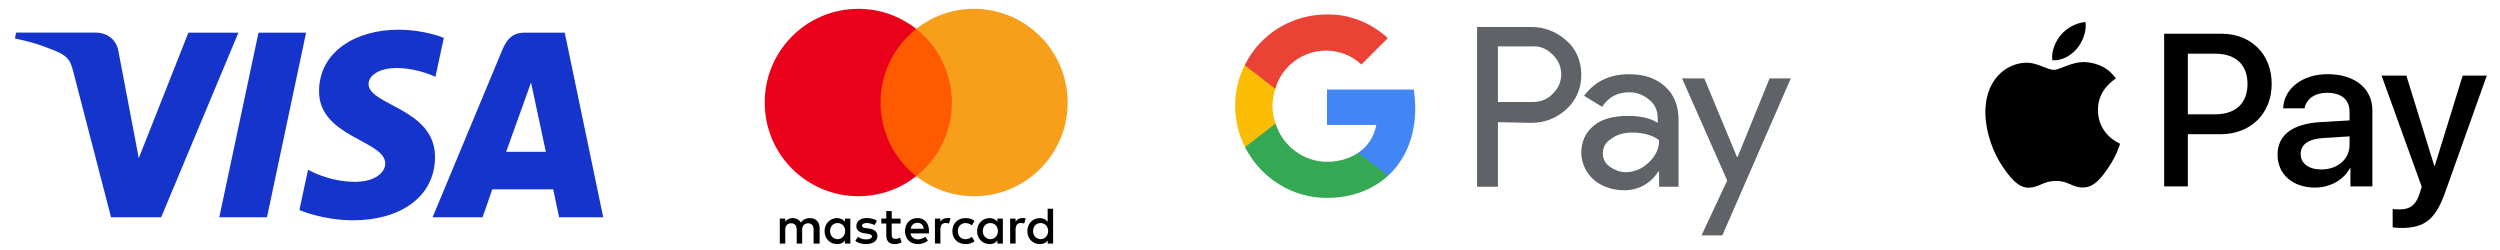 <svg width="170" height="17" viewBox="0 0 170 17" fill="none" xmlns="http://www.w3.org/2000/svg">
<g clip-path="url(#clip0_18987_317801)">
<g clip-path="url(#clip1_18987_317801)">
<path d="M141.234 3.305C140.834 3.778 140.195 4.151 139.556 4.098C139.476 3.458 139.789 2.779 140.155 2.359C140.555 1.873 141.254 1.527 141.82 1.5C141.887 2.166 141.627 2.819 141.234 3.305ZM141.814 4.224C140.888 4.171 140.095 4.75 139.656 4.75C139.209 4.75 138.537 4.251 137.804 4.264C136.852 4.277 135.966 4.817 135.48 5.676C134.48 7.394 135.22 9.939 136.186 11.337C136.658 12.03 137.225 12.789 137.971 12.763C138.676 12.736 138.956 12.303 139.809 12.303C140.668 12.303 140.914 12.763 141.66 12.749C142.433 12.736 142.919 12.057 143.392 11.364C143.931 10.578 144.151 9.812 144.165 9.772C144.151 9.759 142.673 9.193 142.659 7.488C142.646 6.062 143.825 5.383 143.878 5.343C143.212 4.357 142.173 4.251 141.814 4.224ZM147.162 2.293V12.676H148.774V9.126H151.005C153.043 9.126 154.475 7.727 154.475 5.703C154.475 3.678 153.069 2.293 151.058 2.293H147.162ZM148.774 3.651H150.632C152.03 3.651 152.83 4.397 152.83 5.709C152.83 7.021 152.03 7.774 150.625 7.774H148.774V3.651ZM157.419 12.756C158.431 12.756 159.37 12.243 159.796 11.431H159.83V12.676H161.322V7.508C161.322 6.009 160.123 5.043 158.278 5.043C156.566 5.043 155.301 6.022 155.254 7.368H156.706C156.826 6.728 157.419 6.309 158.231 6.309C159.217 6.309 159.77 6.768 159.77 7.614V8.187L157.758 8.307C155.887 8.42 154.874 9.186 154.874 10.518C154.874 11.864 155.92 12.756 157.419 12.756ZM157.852 11.524C156.992 11.524 156.446 11.111 156.446 10.478C156.446 9.825 156.972 9.446 157.978 9.386L159.77 9.273V9.859C159.77 10.831 158.944 11.524 157.852 11.524ZM163.313 15.5C164.885 15.5 165.624 14.901 166.27 13.082L169.101 5.143H167.462L165.564 11.277H165.531L163.633 5.143H161.948L164.678 12.703L164.532 13.162C164.285 13.941 163.886 14.241 163.173 14.241C163.047 14.241 162.8 14.228 162.7 14.215V15.46C162.794 15.487 163.193 15.5 163.313 15.5Z" fill="black"/>
</g>
<g clip-path="url(#clip2_18987_317801)">
<path d="M101.859 8.306V12.7H100.441V1.834H104.126C105.024 1.834 105.874 2.165 106.536 2.779C107.197 3.346 107.528 4.196 107.528 5.094C107.528 5.991 107.197 6.795 106.536 7.409C105.874 8.023 105.071 8.354 104.126 8.354L101.859 8.306ZM101.859 3.157V6.936H104.221C104.741 6.936 105.26 6.747 105.591 6.369C106.347 5.661 106.347 4.48 105.638 3.771L105.591 3.724C105.213 3.346 104.741 3.11 104.221 3.157H101.859Z" fill="#5F6368"/>
<path d="M110.787 5.047C111.827 5.047 112.63 5.33 113.244 5.897C113.858 6.464 114.142 7.22 114.142 8.165V12.7H112.819V11.661H112.771C112.205 12.511 111.401 12.937 110.456 12.937C109.653 12.937 108.945 12.7 108.378 12.228C107.858 11.755 107.527 11.094 107.527 10.386C107.527 9.63 107.811 9.015 108.378 8.543C108.945 8.07 109.748 7.882 110.693 7.882C111.543 7.882 112.205 8.023 112.724 8.354V8.023C112.724 7.551 112.535 7.078 112.157 6.795C111.779 6.464 111.307 6.275 110.787 6.275C109.984 6.275 109.37 6.606 108.945 7.267L107.716 6.511C108.472 5.519 109.464 5.047 110.787 5.047ZM108.992 10.433C108.992 10.811 109.181 11.141 109.464 11.33C109.795 11.567 110.173 11.708 110.551 11.708C111.118 11.708 111.685 11.472 112.11 11.047C112.582 10.622 112.819 10.102 112.819 9.535C112.393 9.204 111.779 9.015 110.976 9.015C110.409 9.015 109.937 9.157 109.559 9.441C109.181 9.677 108.992 10.008 108.992 10.433Z" fill="#5F6368"/>
<path d="M121.796 5.283L117.119 16.008H115.702L117.45 12.275L114.379 5.33H115.891L118.111 10.669H118.158L120.332 5.33H121.796V5.283Z" fill="#5F6368"/>
<path d="M96.236 7.362C96.236 6.936 96.189 6.511 96.142 6.086H90.236V8.495H93.591C93.449 9.251 93.024 9.96 92.362 10.385V11.944H94.394C95.575 10.858 96.236 9.251 96.236 7.362Z" fill="#4285F4"/>
<path d="M90.237 13.457C91.938 13.457 93.355 12.89 94.394 11.946L92.363 10.387C91.796 10.764 91.087 11.001 90.237 11.001C88.631 11.001 87.213 9.914 86.741 8.402H84.662V10.009C85.749 12.135 87.875 13.457 90.237 13.457Z" fill="#34A853"/>
<path d="M86.74 8.402C86.457 7.647 86.457 6.796 86.74 5.993V4.387H84.662C83.764 6.135 83.764 8.213 84.662 10.009L86.74 8.402Z" fill="#FBBC04"/>
<path d="M90.168 3.442C91.066 3.442 91.916 3.772 92.578 4.387L94.373 2.591C93.239 1.552 91.727 0.938 90.215 0.985C87.853 0.985 85.68 2.308 84.641 4.434L86.719 6.04C87.145 4.528 88.562 3.442 90.168 3.442Z" fill="#EA4335"/>
</g>
<g clip-path="url(#clip3_18987_317801)">
<path d="M55.735 16.564V15.503C55.735 15.097 55.487 14.831 55.062 14.831C54.85 14.831 54.619 14.901 54.46 15.132C54.337 14.938 54.159 14.831 53.893 14.831C53.716 14.831 53.539 14.884 53.398 15.078V14.866H53.027V16.564H53.398V15.626C53.398 15.325 53.557 15.183 53.805 15.183C54.052 15.183 54.176 15.342 54.176 15.626V16.564H54.547V15.626C54.547 15.325 54.724 15.183 54.953 15.183C55.2 15.183 55.324 15.342 55.324 15.626V16.564H55.735ZM61.24 14.866H60.638V14.352H60.267V14.866H59.93V15.202H60.267V15.981C60.267 16.371 60.425 16.599 60.85 16.599C61.009 16.599 61.186 16.546 61.31 16.476L61.203 16.156C61.095 16.226 60.972 16.245 60.883 16.245C60.706 16.245 60.636 16.138 60.636 15.962V15.202H61.238V14.866H61.24ZM64.39 14.828C64.178 14.828 64.036 14.936 63.947 15.076V14.864H63.576V16.562H63.947V15.606C63.947 15.323 64.071 15.162 64.302 15.162C64.372 15.162 64.46 15.181 64.532 15.197L64.64 14.843C64.566 14.828 64.46 14.828 64.39 14.828ZM59.629 15.006C59.452 14.882 59.205 14.828 58.939 14.828C58.514 14.828 58.231 15.041 58.231 15.377C58.231 15.659 58.444 15.82 58.815 15.872L58.992 15.89C59.186 15.925 59.293 15.979 59.293 16.068C59.293 16.191 59.151 16.28 58.904 16.28C58.656 16.28 58.46 16.191 58.337 16.103L58.159 16.385C58.353 16.527 58.619 16.598 58.885 16.598C59.38 16.598 59.664 16.367 59.664 16.049C59.664 15.748 59.434 15.589 59.081 15.536L58.904 15.517C58.745 15.498 58.621 15.463 58.621 15.358C58.621 15.235 58.745 15.165 58.941 15.165C59.153 15.165 59.365 15.253 59.473 15.307L59.629 15.006ZM69.504 14.828C69.291 14.828 69.149 14.936 69.06 15.076V14.864H68.689V16.562H69.06V15.606C69.06 15.323 69.184 15.162 69.415 15.162C69.485 15.162 69.574 15.181 69.646 15.197L69.753 14.847C69.681 14.828 69.576 14.828 69.504 14.828ZM64.761 15.715C64.761 16.228 65.116 16.599 65.665 16.599C65.912 16.599 66.089 16.546 66.266 16.406L66.089 16.105C65.947 16.212 65.807 16.264 65.646 16.264C65.345 16.264 65.132 16.051 65.132 15.715C65.132 15.395 65.345 15.183 65.646 15.167C65.805 15.167 65.947 15.22 66.089 15.325L66.266 15.024C66.089 14.882 65.912 14.831 65.665 14.831C65.116 14.828 64.761 15.202 64.761 15.715ZM68.194 15.715V14.866H67.823V15.078C67.7 14.919 67.522 14.831 67.291 14.831C66.813 14.831 66.442 15.202 66.442 15.715C66.442 16.228 66.813 16.599 67.291 16.599C67.539 16.599 67.716 16.511 67.823 16.352V16.564H68.194V15.715ZM66.832 15.715C66.832 15.414 67.025 15.167 67.345 15.167C67.646 15.167 67.858 15.398 67.858 15.715C67.858 16.016 67.646 16.264 67.345 16.264C67.027 16.245 66.832 16.014 66.832 15.715ZM62.39 14.828C61.895 14.828 61.541 15.183 61.541 15.713C61.541 16.245 61.895 16.598 62.409 16.598C62.656 16.598 62.904 16.527 63.099 16.367L62.922 16.101C62.78 16.208 62.603 16.278 62.427 16.278C62.196 16.278 61.968 16.171 61.914 15.872H63.17C63.17 15.818 63.17 15.783 63.17 15.729C63.186 15.183 62.867 14.828 62.39 14.828ZM62.39 15.148C62.621 15.148 62.78 15.29 62.815 15.554H61.93C61.965 15.325 62.124 15.148 62.39 15.148ZM71.611 15.715V14.193H71.24V15.078C71.116 14.919 70.939 14.831 70.708 14.831C70.229 14.831 69.858 15.202 69.858 15.715C69.858 16.228 70.229 16.599 70.708 16.599C70.955 16.599 71.132 16.511 71.24 16.352V16.564H71.611V15.715ZM70.248 15.715C70.248 15.414 70.442 15.167 70.761 15.167C71.062 15.167 71.275 15.398 71.275 15.715C71.275 16.016 71.062 16.264 70.761 16.264C70.442 16.245 70.248 16.014 70.248 15.715ZM57.823 15.715V14.866H57.452V15.078C57.328 14.919 57.151 14.831 56.92 14.831C56.442 14.831 56.071 15.202 56.071 15.715C56.071 16.228 56.442 16.599 56.92 16.599C57.167 16.599 57.345 16.511 57.452 16.352V16.564H57.823V15.715ZM56.444 15.715C56.444 15.414 56.638 15.167 56.957 15.167C57.258 15.167 57.471 15.398 57.471 15.715C57.471 16.016 57.258 16.264 56.957 16.264C56.638 16.245 56.444 16.014 56.444 15.715Z" fill="black"/>
<path d="M65.081 1.963H59.506V11.979H65.081V1.963Z" fill="#FF5A00"/>
<path d="M59.876 6.971C59.876 4.936 60.833 3.13 62.301 1.962C61.221 1.113 59.858 0.6 58.371 0.6C54.849 0.6 52 3.449 52 6.971C52 10.492 54.849 13.342 58.371 13.342C59.858 13.342 61.221 12.829 62.301 11.979C60.831 10.829 59.876 9.006 59.876 6.971Z" fill="#EB001B"/>
<path d="M72.602 6.971C72.602 10.492 69.752 13.342 66.231 13.342C64.744 13.342 63.381 12.829 62.301 11.979C63.787 10.81 64.725 9.006 64.725 6.971C64.725 4.936 63.769 3.13 62.301 1.962C63.379 1.113 64.742 0.6 66.229 0.6C69.752 0.6 72.602 3.468 72.602 6.971Z" fill="#F79E1B"/>
</g>
<g clip-path="url(#clip4_18987_317801)">
<path d="M27.073 2.02C24.233 2.02 21.695 3.492 21.695 6.211C21.695 9.33 26.196 9.546 26.196 11.113C26.196 11.773 25.44 12.363 24.148 12.363C22.316 12.363 20.946 11.538 20.946 11.538L20.36 14.283C20.36 14.283 21.938 14.98 24.033 14.98C27.138 14.98 29.581 13.436 29.581 10.669C29.581 7.373 25.061 7.164 25.061 5.71C25.061 5.193 25.682 4.627 26.97 4.627C28.422 4.627 29.608 5.227 29.608 5.227L30.181 2.576C30.181 2.576 28.891 2.02 27.072 2.02H27.073ZM1.088 2.22L1.02 2.62C1.02 2.62 2.214 2.838 3.291 3.275C4.676 3.775 4.775 4.066 5.008 4.97L7.551 14.773H10.96L16.212 2.22H12.811L9.436 10.755L8.059 3.52C7.933 2.692 7.293 2.219 6.511 2.219H1.089L1.088 2.22ZM17.579 2.22L14.912 14.773H18.155L20.813 2.22H17.579ZM35.668 2.22C34.886 2.22 34.471 2.639 34.167 3.37L29.416 14.773H32.817L33.475 12.873H37.618L38.018 14.773H41.019L38.401 2.22H35.668ZM36.11 5.611L37.118 10.322H34.418L36.111 5.611H36.11Z" fill="#1434CB"/>
</g>
</g>
<defs>
<clipPath id="clip0_18987_317801">
<rect width="170" height="17" fill="white"/>
</clipPath>
<clipPath id="clip1_18987_317801">
<rect width="34.101" height="14" fill="white" transform="translate(135 1.5)"/>
</clipPath>
<clipPath id="clip2_18987_317801">
<rect width="37.795" height="18" fill="white" transform="translate(84 -1)"/>
</clipPath>
<clipPath id="clip3_18987_317801">
<rect width="20.602" height="16" fill="white" transform="translate(52 0.6)"/>
</clipPath>
<clipPath id="clip4_18987_317801">
<rect width="40.039" height="13" fill="white" transform="translate(1 2)"/>
</clipPath>
</defs>
</svg>
